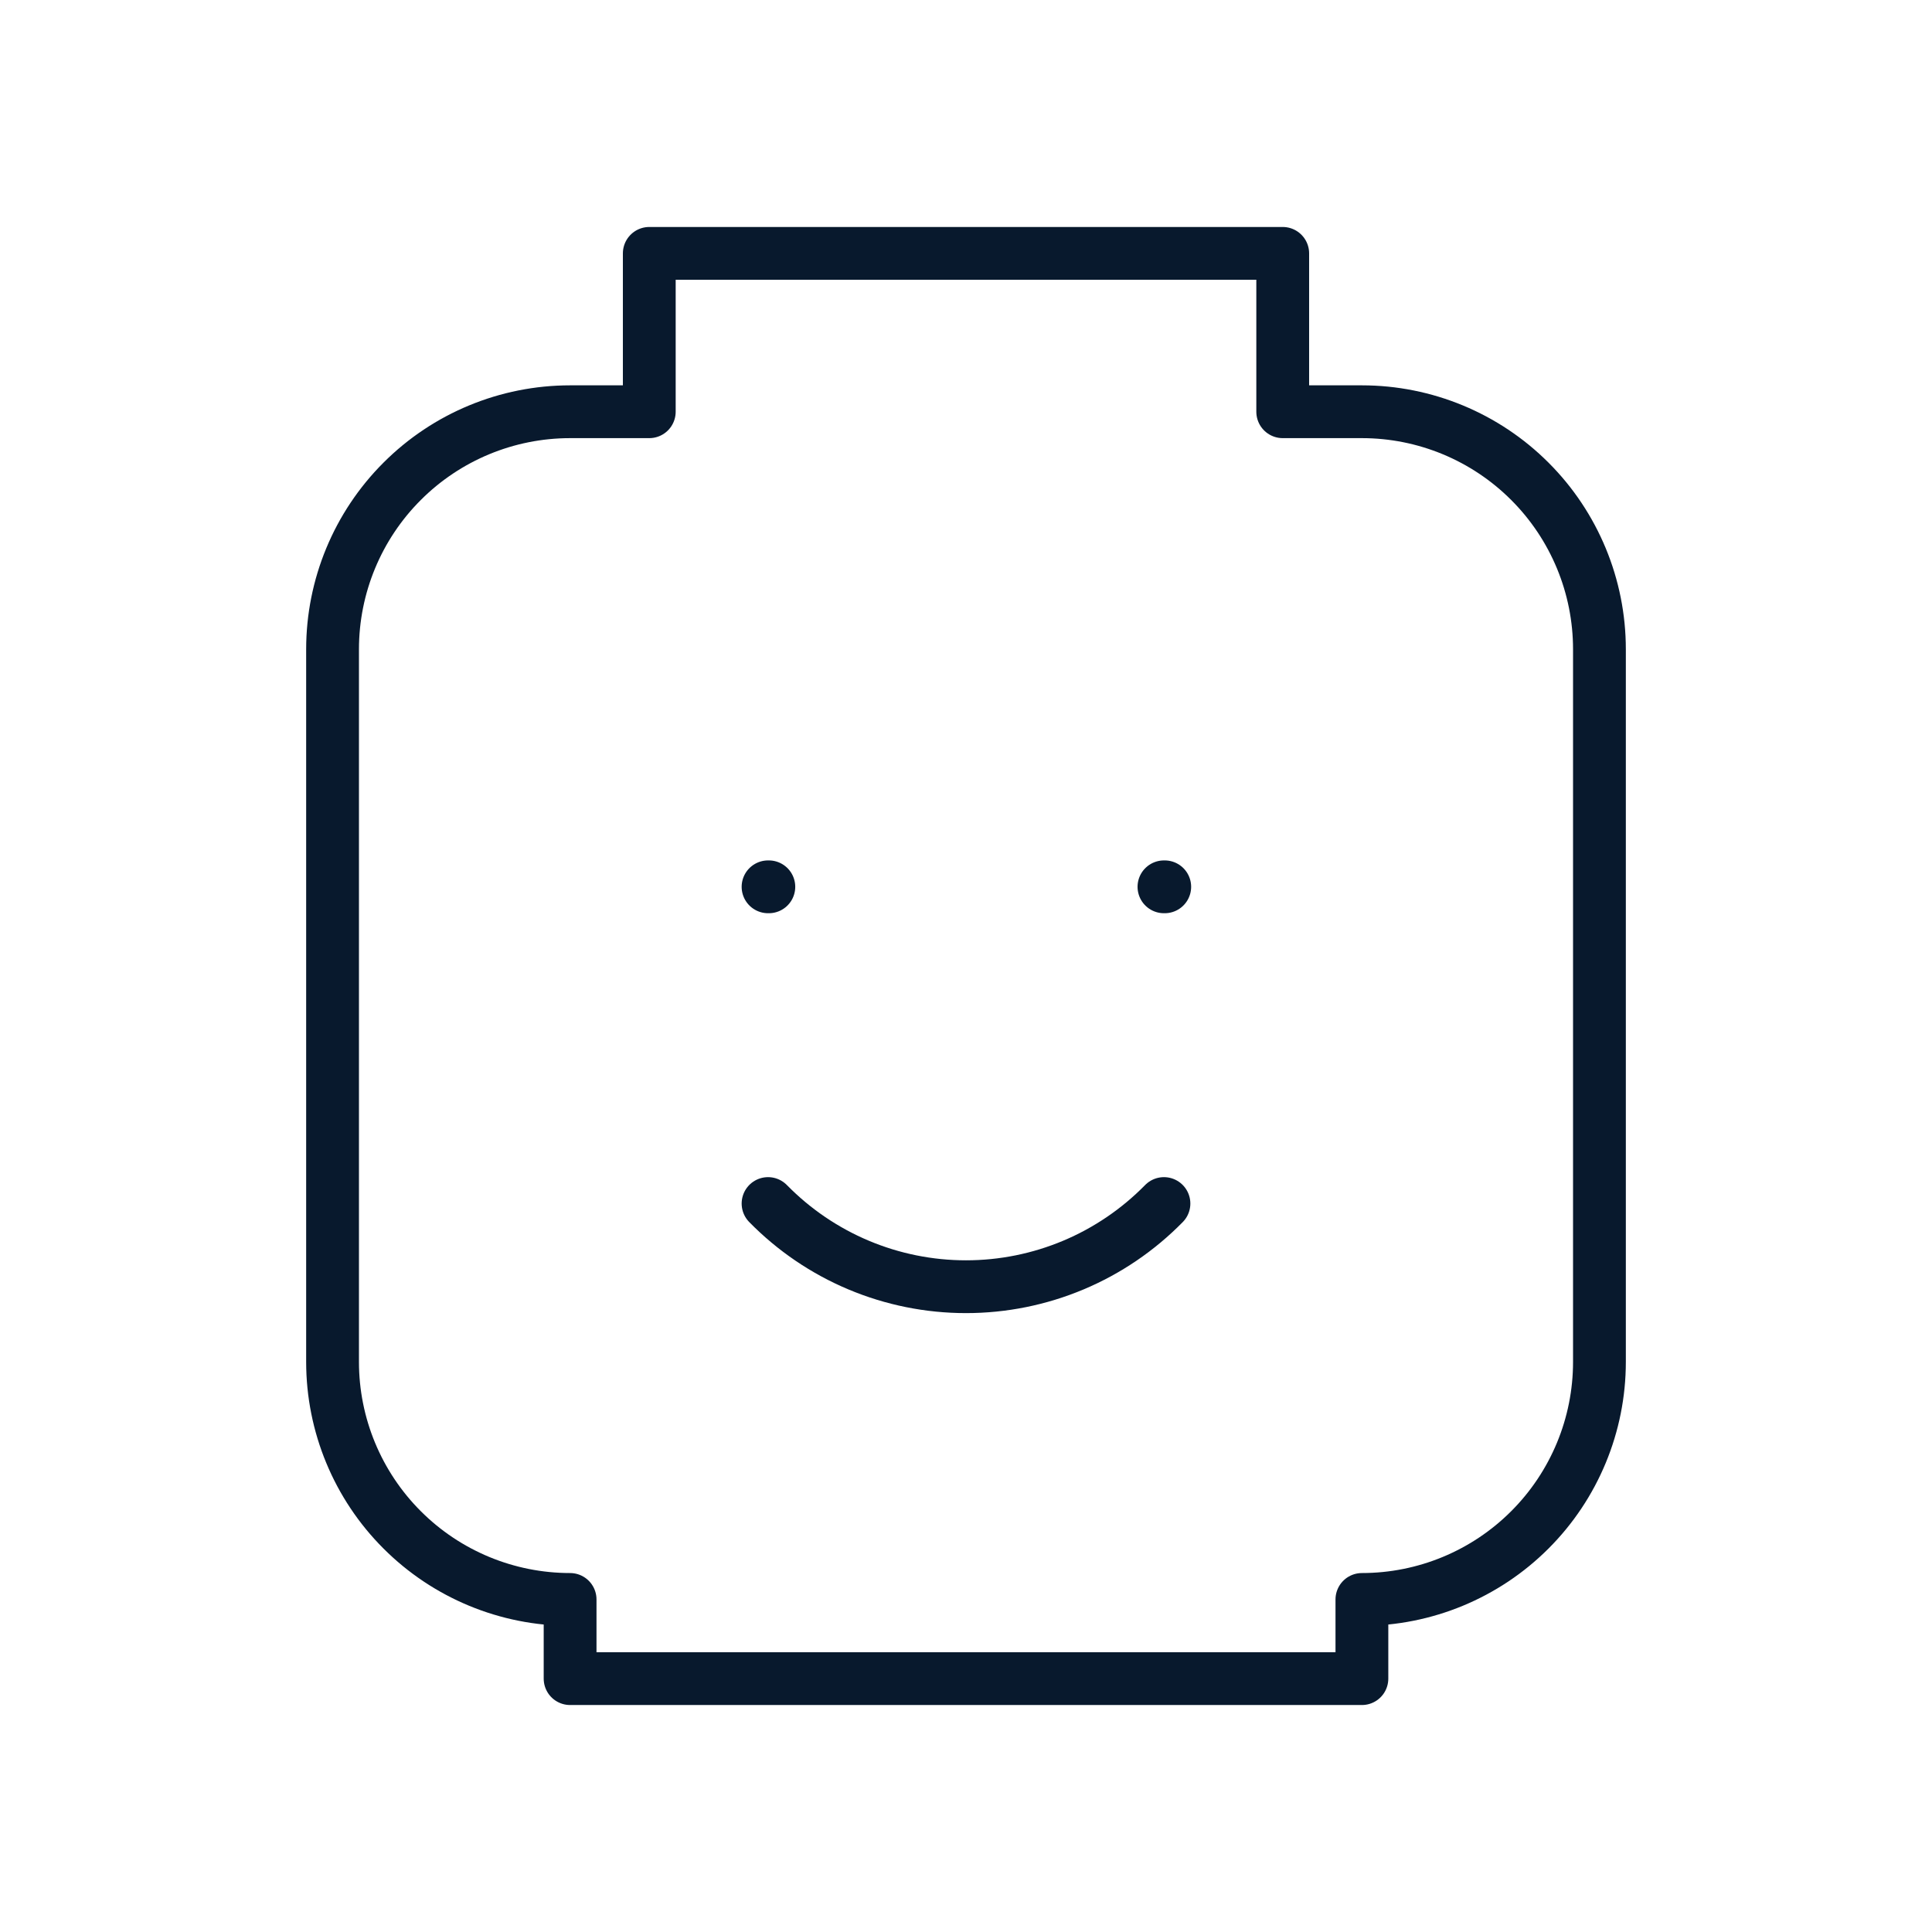 <svg width="61" height="61" viewBox="0 0 61 61" fill="none" xmlns="http://www.w3.org/2000/svg">
<g clip-path="url(#clip0_805_3680)">
<path d="M24.25 28H24.275" stroke="#08192D" stroke-width="1.667" stroke-linecap="round" stroke-linejoin="round"/>
<path d="M36.75 28H36.775" stroke="#08192D" stroke-width="1.667" stroke-linecap="round" stroke-linejoin="round"/>
<path d="M24.25 38C25.065 38.831 26.037 39.492 27.11 39.943C28.183 40.394 29.336 40.626 30.5 40.626C31.664 40.626 32.816 40.394 33.89 39.943C34.963 39.492 35.935 38.831 36.75 38" stroke="#08192D" stroke-width="1.667" stroke-linecap="round" stroke-linejoin="round"/>
<path d="M18 13H20.5V8H40.5V13H43C44.989 13 46.897 13.79 48.303 15.197C49.71 16.603 50.5 18.511 50.5 20.5V43C50.5 44.989 49.71 46.897 48.303 48.303C46.897 49.71 44.989 50.5 43 50.5V53H18V50.5C16.011 50.5 14.103 49.71 12.697 48.303C11.29 46.897 10.5 44.989 10.5 43V20.5C10.5 18.511 11.29 16.603 12.697 15.197C14.103 13.79 16.011 13 18 13Z" stroke="#08192D" stroke-width="1.667" stroke-linecap="round" stroke-linejoin="round"/>
</g>
<defs>
<clipPath id="clip0_805_3680">
<rect width="60" height="60" fill="white" transform="translate(0.5 0.5)"/>
</clipPath>
</defs>
</svg>
